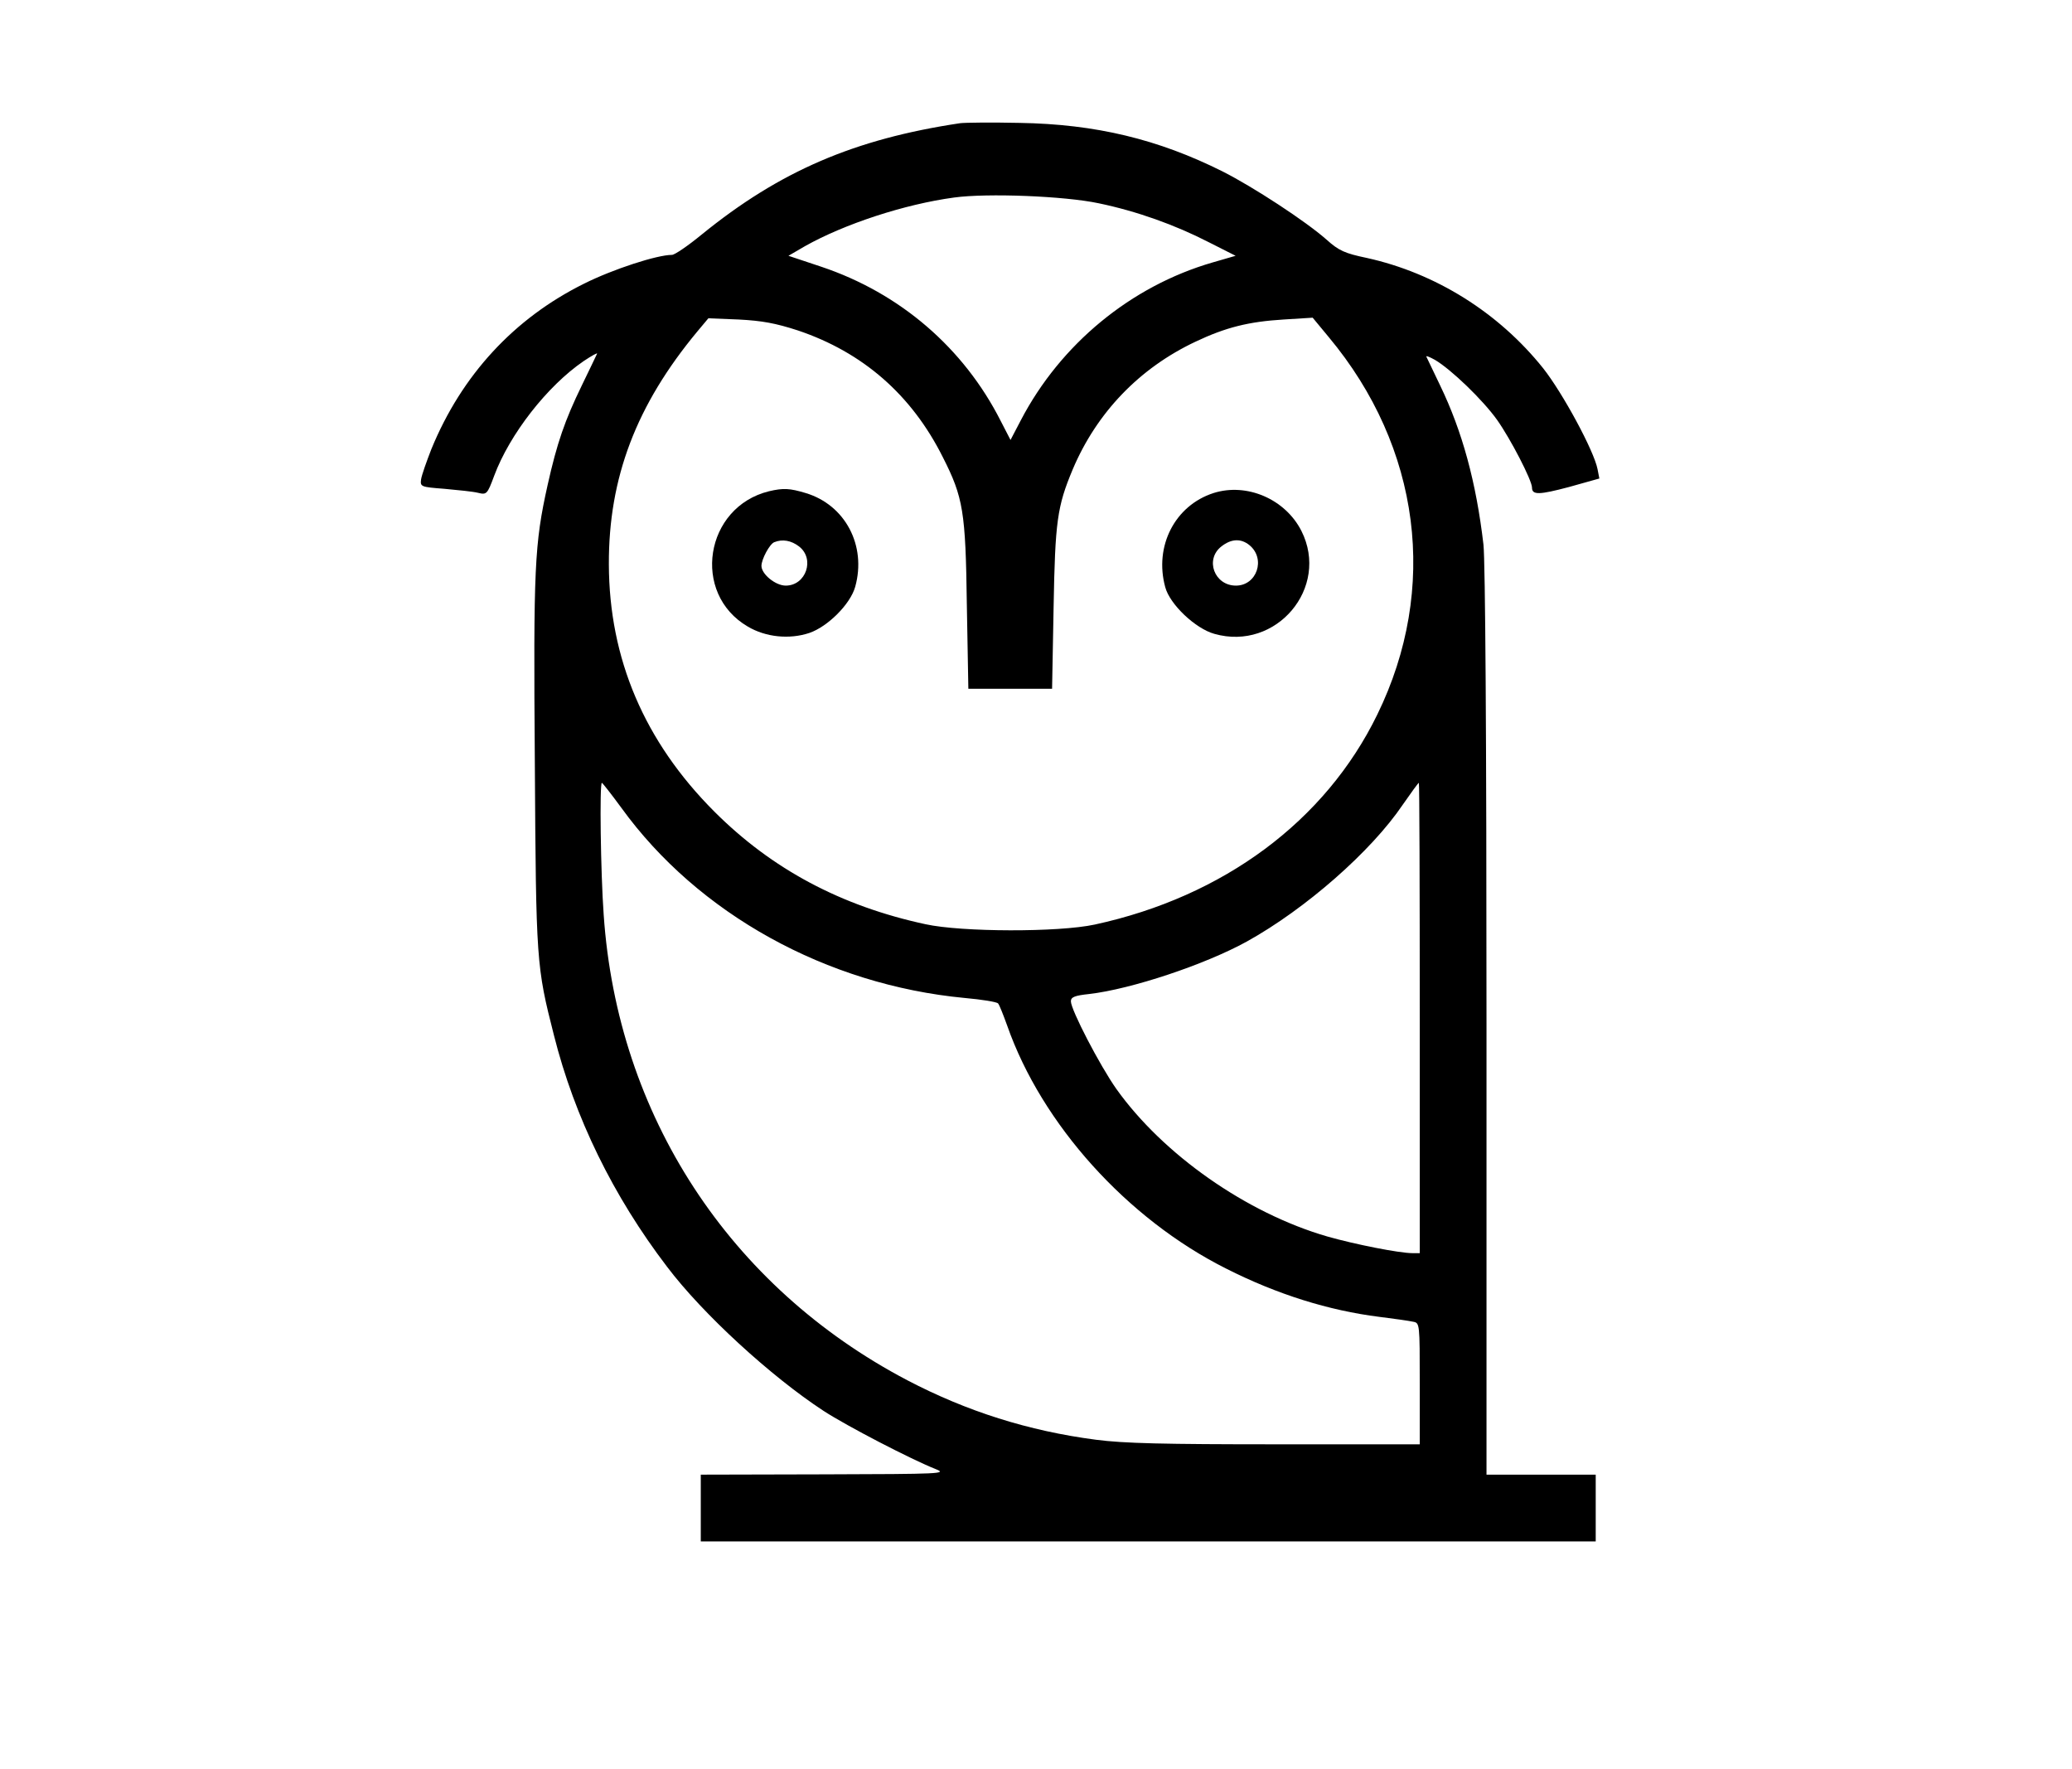<?xml version="1.0" standalone="no"?>
<!DOCTYPE svg PUBLIC "-//W3C//DTD SVG 20010904//EN"
 "http://www.w3.org/TR/2001/REC-SVG-20010904/DTD/svg10.dtd">
<svg version="1.0" xmlns="http://www.w3.org/2000/svg"
 width="683pt" height="583pt" viewBox="0 0 683 583"
 preserveAspectRatio="xMidYMid meet">

<g transform="translate(0,583) scale(0.1,-0.1)"
fill="#000000" stroke="none">
<path d="M3165 5424 c-348 -52 -595 -158 -852 -367 -45 -37 -89 -67 -98 -67
-49 0 -194 -47 -290 -95 -230 -114 -403 -301 -503 -545 -16 -41 -32 -86 -34
-100 -3 -24 -1 -25 77 -31 44 -4 94 -9 110 -13 29 -7 31 -6 54 56 51 137 175
296 295 378 27 18 47 29 44 24 -2 -5 -25 -52 -50 -104 -56 -115 -82 -190 -113
-329 -43 -194 -47 -268 -42 -916 4 -657 5 -669 63 -897 68 -270 195 -530 373
-763 117 -155 343 -362 516 -475 77 -50 287 -159 370 -192 38 -15 17 -16 -367
-17 l-408 -1 0 -110 0 -110 1475 0 1475 0 0 110 0 110 -180 0 -180 0 0 1488
c0 952 -4 1519 -10 1577 -24 206 -70 374 -143 525 -22 47 -43 89 -45 94 -3 5
10 0 28 -10 53 -31 158 -132 205 -198 44 -62 115 -199 115 -223 0 -25 24 -24
122 2 l100 28 -6 31 c-12 61 -115 251 -179 332 -147 184 -355 314 -582 364
-72 15 -92 24 -132 60 -69 61 -242 174 -343 225 -212 106 -418 156 -670 160
-91 2 -178 1 -195 -1z m457 -264 c125 -26 251 -71 362 -128 l89 -45 -76 -22
c-269 -78 -501 -269 -632 -520 l-34 -65 -32 62 c-122 241 -332 422 -592 509
l-108 36 55 32 c130 73 328 138 491 160 109 15 364 5 477 -19z m-992 -419
c214 -72 375 -212 478 -418 67 -132 75 -179 79 -485 l5 -278 138 0 138 0 5
268 c5 285 12 333 63 455 79 187 220 334 405 421 99 47 175 66 290 73 l96 6
53 -64 c303 -363 363 -829 160 -1244 -171 -351 -507 -600 -931 -692 -120 -26
-439 -25 -558 1 -279 60 -507 182 -696 371 -231 231 -347 504 -348 815 -1 285
90 525 292 768 l36 43 100 -4 c77 -4 121 -12 195 -36z m-582 -1573 c253 -350
677 -584 1132 -627 56 -5 106 -13 110 -18 4 -4 17 -37 30 -73 114 -325 395
-637 722 -801 168 -85 338 -138 505 -159 48 -6 98 -13 111 -16 22 -4 22 -5 22
-204 l0 -200 -474 0 c-369 0 -501 3 -593 15 -223 29 -427 94 -622 196 -587
308 -956 874 -1001 1534 -10 138 -14 435 -6 435 2 0 31 -37 64 -82z m2632
-693 l0 -775 -24 0 c-43 0 -190 29 -281 55 -266 77 -541 270 -695 486 -55 78
-150 261 -150 289 0 14 13 19 60 24 139 16 382 97 520 173 193 107 410 297
514 451 27 39 51 72 53 72 2 0 3 -349 3 -775z"/>
<path d="M2535 4211 c-212 -52 -257 -337 -70 -446 59 -35 137 -43 203 -21 61
21 135 95 151 152 38 136 -33 270 -163 309 -53 16 -74 17 -121 6z m99 -182
c53 -41 23 -129 -44 -129 -34 0 -80 38 -80 65 0 22 27 72 42 78 27 11 56 6 82
-14z"/>
<path d="M4000 4205 c-127 -41 -196 -175 -159 -310 15 -57 100 -137 162 -154
204 -58 381 152 287 339 -53 105 -180 160 -290 125z m119 -172 c54 -45 24
-133 -45 -133 -71 0 -103 86 -48 129 33 26 65 27 93 4z"/>
</g>
</svg>
